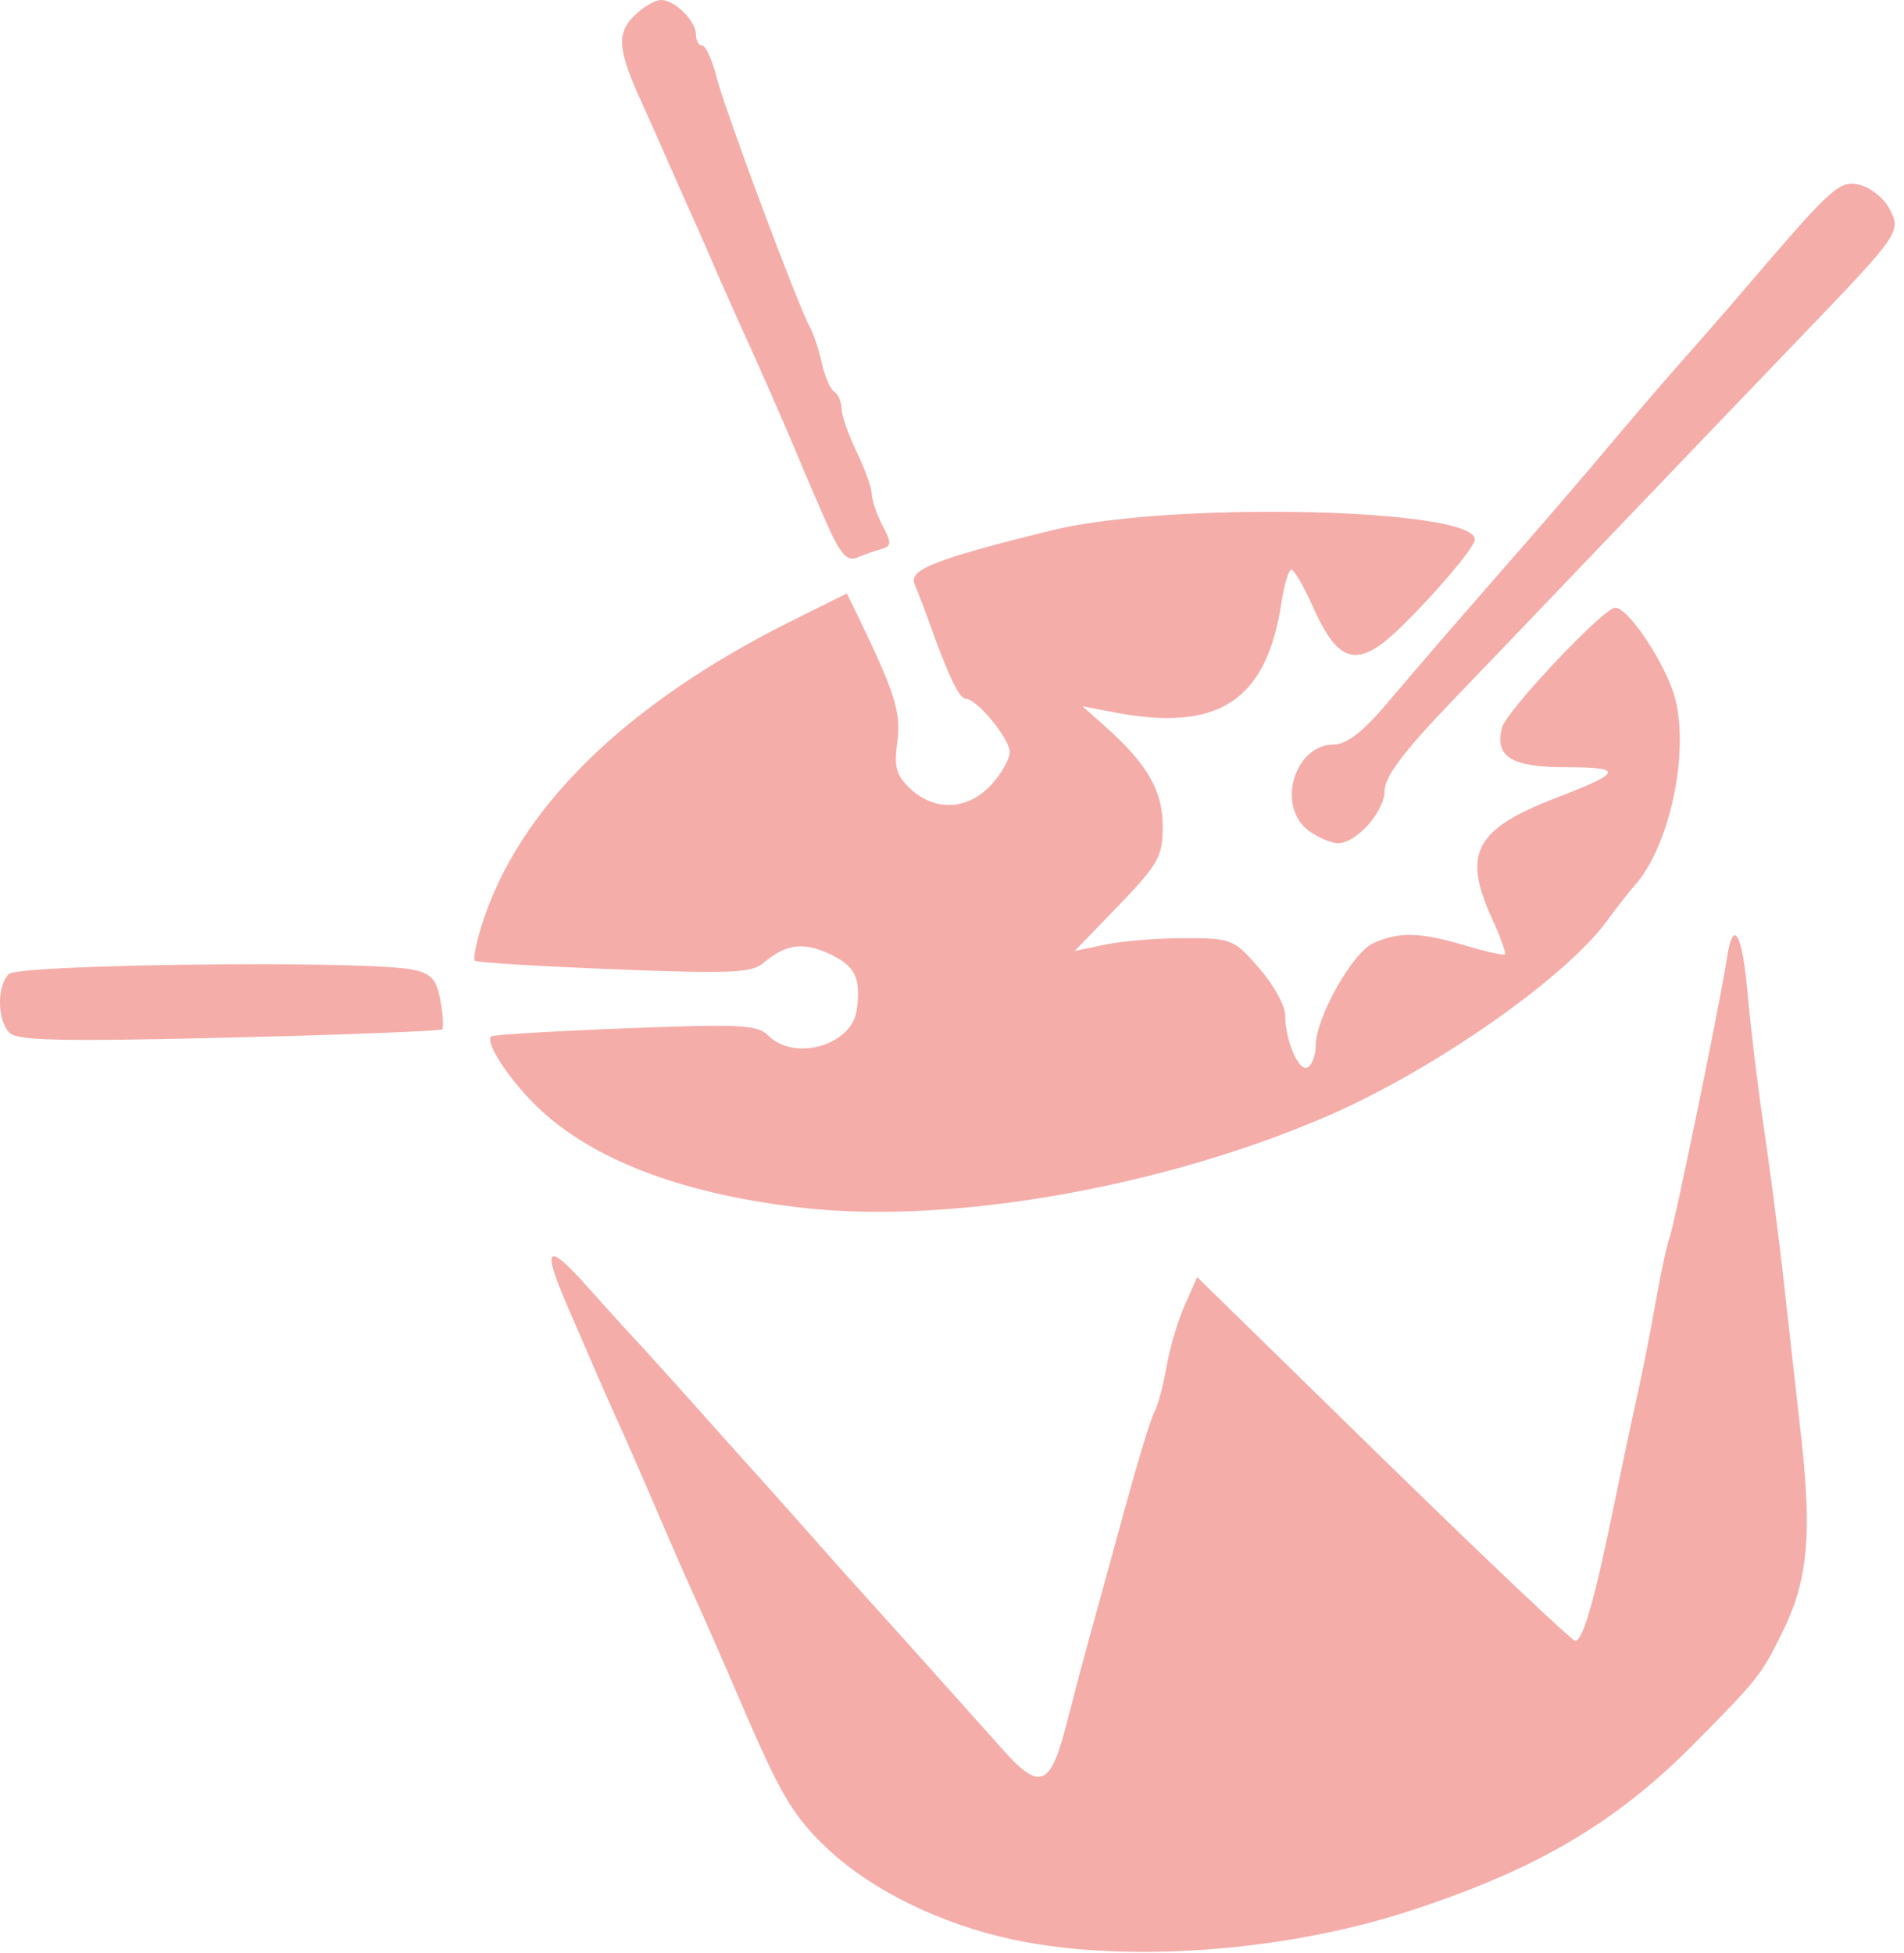 <svg width="195" height="200" viewBox="0 0 195 200" version="1.1" xmlns="http://www.w3.org/2000/svg" xmlns:xlink="http://www.w3.org/1999/xlink">
<title>triplej</title>
<desc>Created using Figma</desc>
<g id="Canvas" transform="translate(239 238)">
<g id="triplej">
<use xlink:href="#path0_fill" transform="translate(-239 -238)" fill="#E63228" fill-opacity="0.4"/>
</g>
</g>
<defs>
<path id="path0_fill" d="M 67.682 4.02167e-11C 67.066 4.02167e-11 65.839 0.736 64.939 1.629C 63.127 3.428 63.268 5.112 65.723 10.502C 66.503 12.213 67.744 15.013 68.49 16.725C 69.236 18.436 70.571 21.411 71.429 23.337C 72.287 25.262 73.268 27.537 73.633 28.393C 73.998 29.249 75.409 32.399 76.767 35.394C 78.125 38.389 80.127 42.94 81.2 45.507C 82.271 48.074 83.886 51.847 84.799 53.893C 86.032 56.656 86.783 57.5 87.689 57.126C 88.36 56.85 89.478 56.455 90.187 56.251C 91.326 55.924 91.344 55.651 90.382 53.82C 89.784 52.682 89.298 51.205 89.281 50.563C 89.263 49.921 88.57 47.996 87.738 46.284C 86.905 44.573 86.21 42.584 86.195 41.86C 86.18 41.137 85.834 40.354 85.436 40.11C 85.038 39.866 84.466 38.54 84.162 37.169C 83.859 35.797 83.309 34.129 82.938 33.474C 81.749 31.373 74.286 11.399 73.412 7.973C 72.948 6.155 72.277 4.667 71.918 4.667C 71.56 4.667 71.282 4.185 71.282 3.573C 71.282 2.141 69.125 -1.07142e-05 67.682 4.02167e-11ZM 189.412 18.815C 187.866 18.99 186.067 20.963 179.029 29.195C 176.874 31.716 173.837 35.197 172.295 36.925C 170.753 38.654 167.443 42.512 164.924 45.507C 162.405 48.501 158.505 53.052 156.255 55.619C 149.414 63.426 145.495 67.96 141.905 72.198C 139.6 74.92 137.881 76.233 136.665 76.233C 132.483 76.233 130.65 82.726 134.143 85.155C 135.1 85.821 136.402 86.346 137.032 86.346C 138.921 86.346 141.788 83.119 141.807 80.973C 141.82 79.524 143.792 76.912 148.933 71.566C 152.842 67.501 160.673 59.322 166.344 53.383C 172.015 47.443 180.191 38.924 184.49 34.446C 194.65 23.864 194.766 23.71 193.477 21.319C 192.915 20.277 191.559 19.203 190.49 18.937C 190.099 18.84 189.769 18.775 189.412 18.815ZM 130.837 52.41C 122.318 52.381 113.148 52.968 107.72 54.306C 95.809 57.242 93.036 58.337 93.664 59.8C 93.966 60.505 94.717 62.465 95.329 64.176C 97.158 69.289 98.262 71.566 98.929 71.566C 100.052 71.566 103.41 75.644 103.41 77.011C 103.41 77.742 102.532 79.282 101.476 80.414C 99.107 82.951 95.765 83.109 93.272 80.803C 91.778 79.422 91.547 78.583 91.901 75.966C 92.31 72.938 91.66 70.899 87.566 62.474L 86.734 60.773L 81.15 63.544C 64.005 72.087 53.079 82.819 49.34 94.732C 48.769 96.553 48.443 98.193 48.63 98.379C 48.818 98.564 55.215 98.95 62.858 99.254C 74.634 99.722 76.98 99.634 78.138 98.646C 80.472 96.657 82.272 96.417 85.044 97.722C 87.598 98.925 88.196 100.189 87.738 103.459C 87.236 107.037 81.383 108.722 78.702 106.06C 77.555 104.922 75.878 104.844 64.009 105.307C 56.637 105.594 50.463 105.967 50.296 106.133C 49.596 106.828 52.592 111.187 55.658 113.936C 61.369 119.058 70.512 122.397 82.448 123.709C 97.591 125.373 119.26 121.538 136.028 114.252C 146.886 109.535 160.31 100.153 164.606 94.27C 165.64 92.854 166.88 91.262 167.373 90.721C 170.899 86.857 172.997 77.453 171.609 71.712C 170.78 68.279 166.83 62.231 165.414 62.231C 164.243 62.231 154.258 72.817 153.831 74.507C 153.067 77.528 154.781 78.567 160.467 78.567C 166.317 78.567 166.142 79.112 159.439 81.678C 151.074 84.88 149.743 87.358 152.802 94.052C 153.663 95.934 154.26 97.588 154.125 97.722C 153.989 97.857 152.155 97.449 150.06 96.823C 145.464 95.45 143.284 95.391 140.656 96.58C 138.491 97.559 134.755 104.227 134.755 107.081C 134.755 108.042 134.378 109.029 133.947 109.293C 133.045 109.846 131.62 106.558 131.62 103.945C 131.62 102.975 130.41 100.808 128.951 99.132C 126.384 96.183 126.139 96.069 121.311 96.069C 118.567 96.069 114.924 96.366 113.205 96.726L 110.071 97.382L 114.577 92.715C 118.648 88.478 119.082 87.704 119.082 84.62C 119.082 80.975 117.491 78.216 113.205 74.41L 110.854 72.319L 113.989 72.927C 124.817 75.011 129.713 71.796 131.253 61.648C 131.529 59.829 131.972 58.341 132.257 58.342C 132.542 58.342 133.544 60.074 134.485 62.182C 136.722 67.192 138.447 68.134 141.464 65.975C 143.839 64.275 150.517 56.883 151.015 55.4C 151.646 53.521 141.789 52.448 130.837 52.41ZM 177.658 95.778C 177.373 95.81 177.089 96.588 176.85 98.209C 176.243 102.31 171.472 125.525 170.973 126.796C 170.72 127.438 170.081 130.413 169.552 133.408C 169.024 136.403 168.194 140.603 167.716 142.743C 167.237 144.882 166.118 150.133 165.242 154.411C 163.315 163.833 162.116 168.024 161.324 168.024C 160.997 168.024 152.147 159.648 141.66 149.403L 122.609 130.783L 121.311 133.7C 120.608 135.309 119.77 138.164 119.45 140.044C 119.13 141.925 118.566 144.005 118.201 144.663C 117.835 145.321 116.458 149.88 115.115 154.8C 113.772 159.72 112.182 165.496 111.589 167.635C 110.996 169.774 109.909 173.887 109.165 176.775C 107.562 182.992 106.454 183.384 102.651 179.109C 99.124 175.144 89.098 163.963 88.13 162.919C 87.699 162.455 85.406 159.887 83.036 157.207C 80.666 154.526 78.021 151.563 77.159 150.619C 76.297 149.675 73.3 146.321 70.498 143.18C 67.697 140.04 65.006 137.091 64.548 136.617C 64.089 136.143 62.061 133.894 60.042 131.633C 56.036 127.15 55.493 127.655 58.009 133.505C 58.907 135.592 60.182 138.523 60.825 140.02C 61.468 141.518 62.466 143.793 63.054 145.076C 64.06 147.274 65.352 150.22 68.49 157.523C 69.226 159.234 70.302 161.684 70.89 162.968C 71.827 165.012 73.892 169.712 76.008 174.636C 79.904 183.705 81.198 185.924 84.603 189.173C 89.173 193.532 96.338 197.048 103.802 198.629C 115.185 201.04 131.396 199.888 144.207 195.736C 157.294 191.496 165.467 186.696 173.544 178.526C 180.062 171.933 180.353 171.57 182.531 167.173C 185.145 161.898 185.599 157.192 184.465 147.118C 183.906 142.147 183.06 134.575 182.58 130.296C 182.1 126.018 181.2 119.192 180.596 115.128C 179.993 111.063 179.271 105.025 178.98 101.709C 178.635 97.776 178.133 95.724 177.658 95.778ZM 27.301 98.743C 15.651 98.716 1.534 99.114 0.903 99.74C -0.325 100.959 -0.293 104.442 0.952 105.744C 1.74 106.568 6.128 106.669 23.432 106.255C 35.268 105.972 45.1 105.579 45.276 105.404C 45.452 105.229 45.381 103.904 45.104 102.438C 44.688 100.238 44.172 99.677 42.166 99.278C 40.393 98.926 34.291 98.76 27.301 98.743Z"/>
</defs>
</svg>
